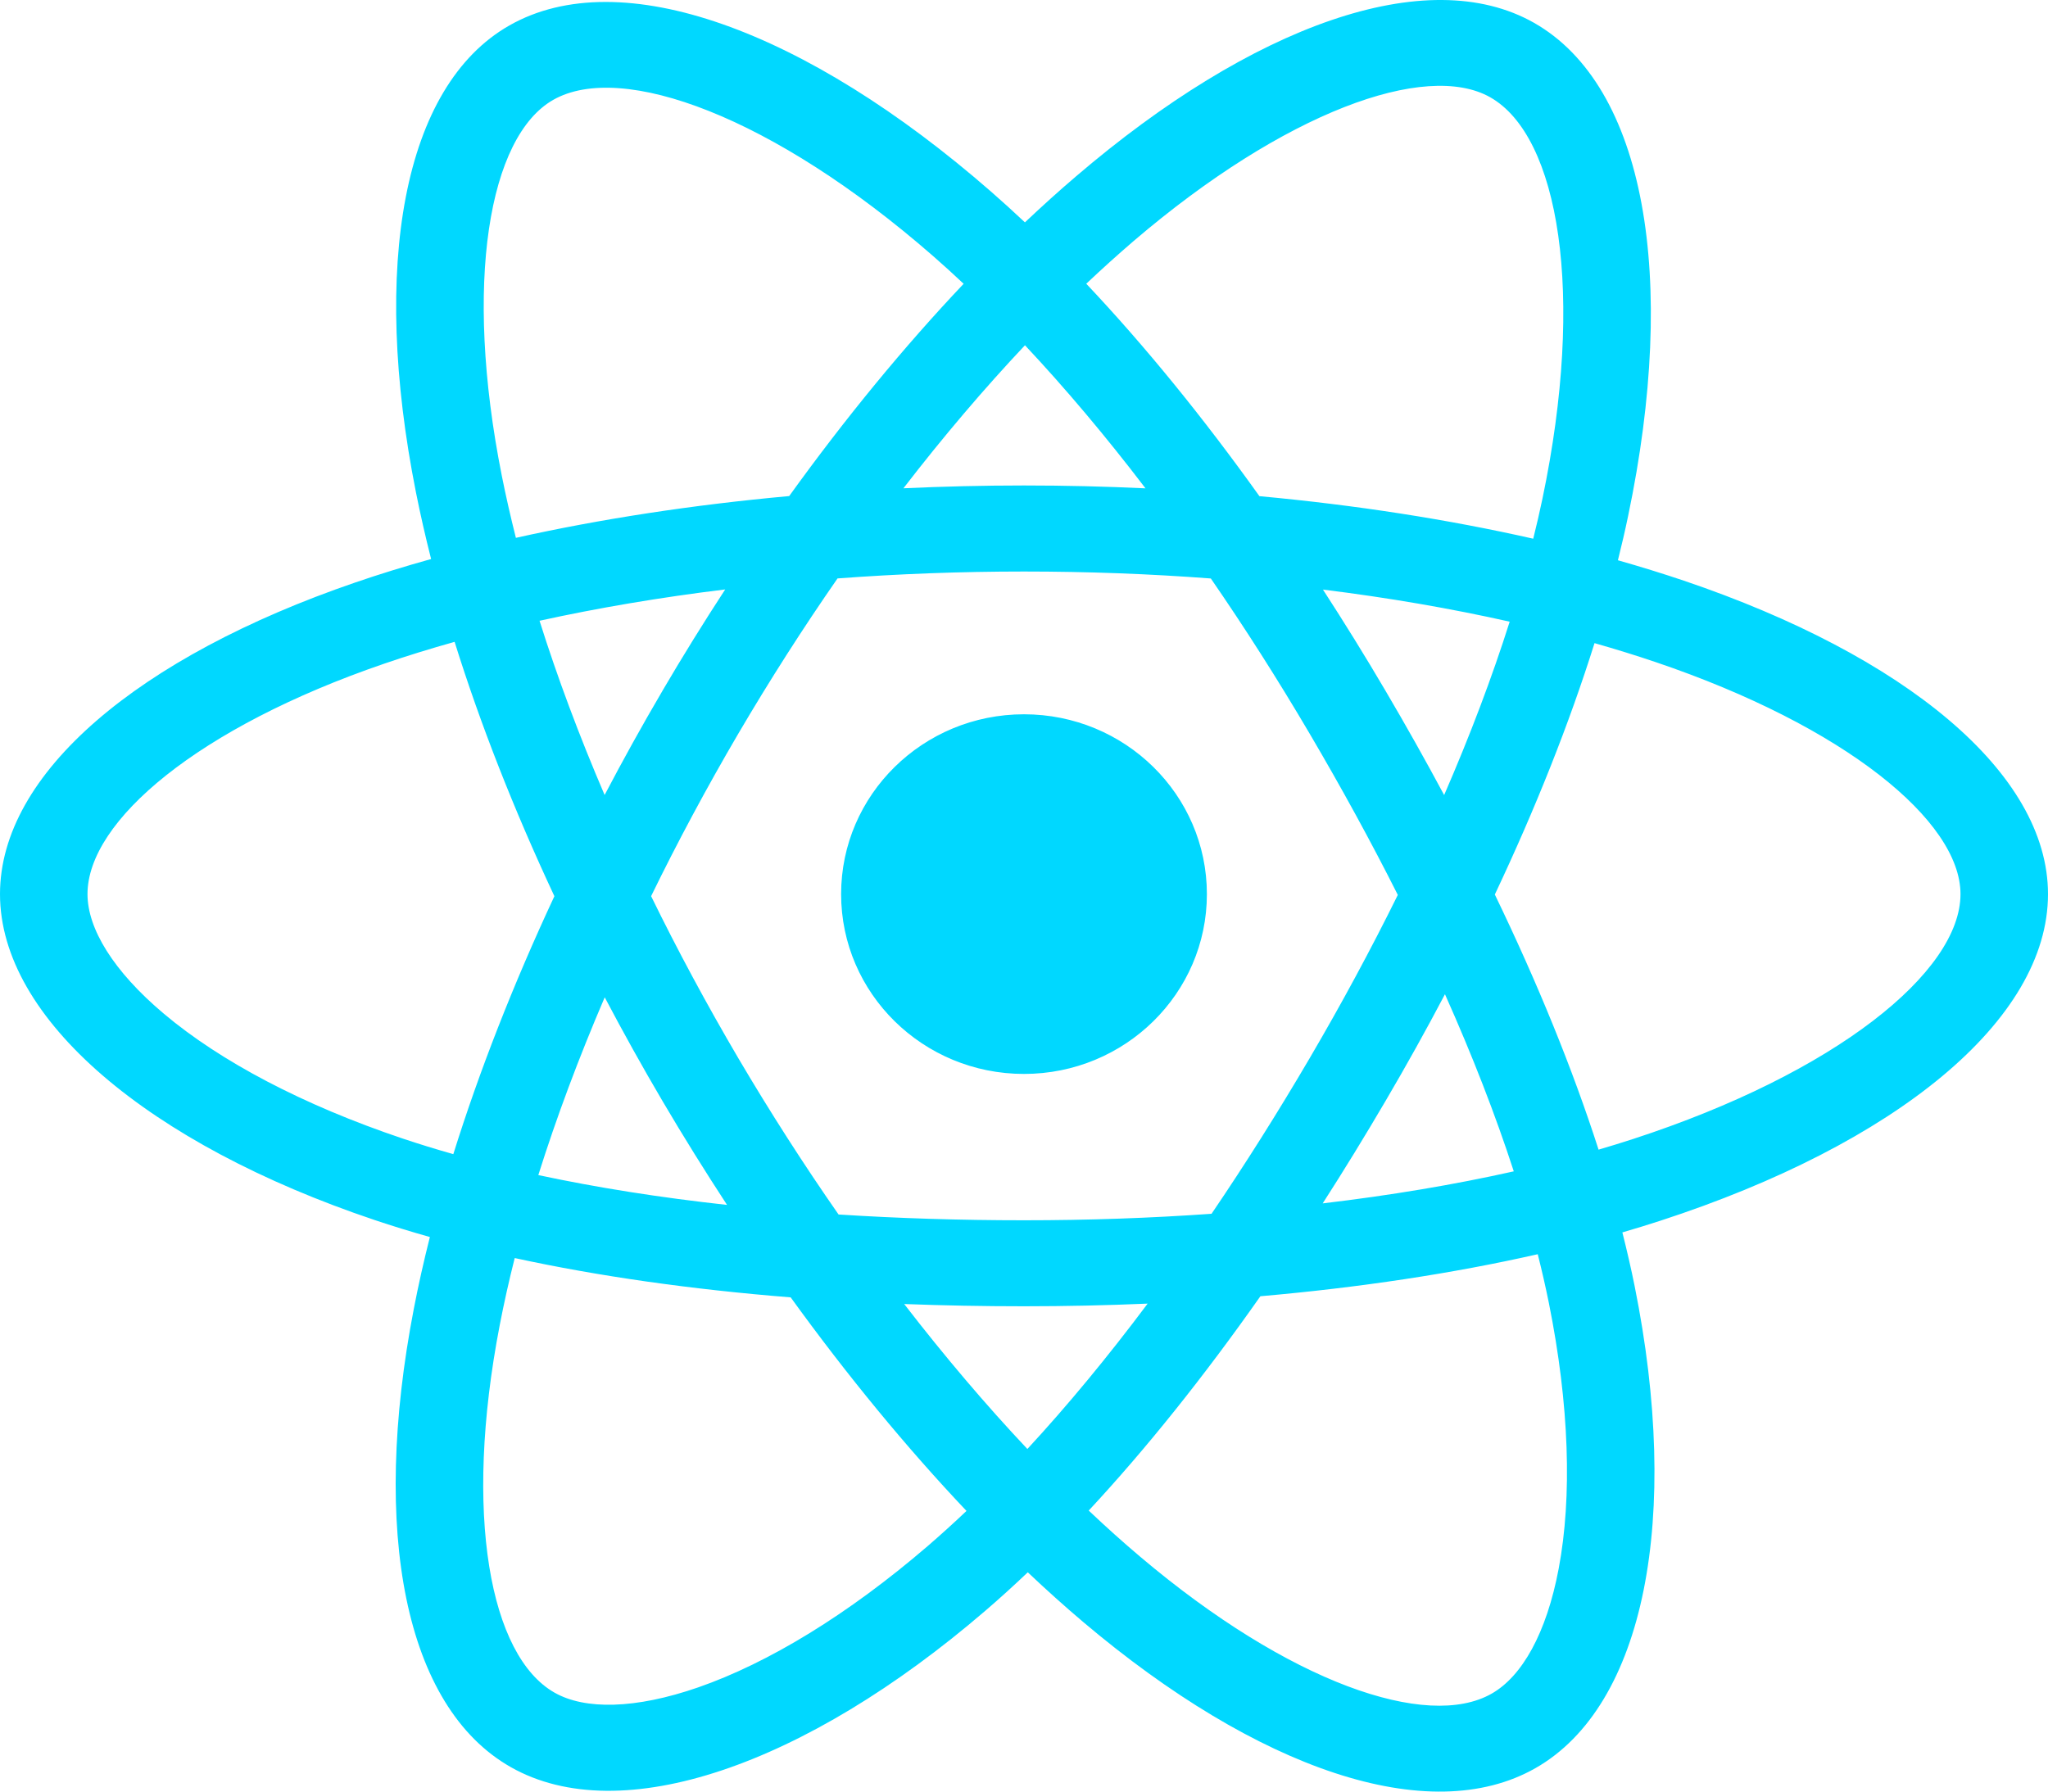 <svg width="40" height="35" viewBox="0 0 40 35" fill="none" xmlns="http://www.w3.org/2000/svg">
<path d="M32.888 11.344C32.473 11.204 32.043 11.071 31.6 10.945C31.673 10.653 31.74 10.365 31.799 10.081C32.774 5.428 32.137 1.68 29.96 0.445C27.874 -0.738 24.461 0.496 21.015 3.446C20.683 3.729 20.351 4.03 20.018 4.344C19.797 4.136 19.576 3.935 19.356 3.743C15.744 0.588 12.123 -0.741 9.949 0.497C7.864 1.684 7.247 5.208 8.124 9.618C8.209 10.044 8.308 10.479 8.42 10.921C7.907 11.064 7.413 11.216 6.939 11.379C2.705 12.831 0 15.106 0 17.467C0 19.905 2.903 22.35 7.314 23.833C7.662 23.95 8.024 24.061 8.396 24.166C8.275 24.644 8.17 25.113 8.082 25.57C7.245 29.903 7.898 33.344 9.978 34.523C12.125 35.741 15.729 34.489 19.239 31.472C19.517 31.234 19.795 30.981 20.074 30.716C20.435 31.058 20.796 31.382 21.155 31.686C24.555 34.563 27.912 35.725 29.989 34.542C32.135 33.32 32.832 29.624 31.927 25.127C31.858 24.784 31.777 24.433 31.687 24.076C31.94 24.002 32.189 23.926 32.431 23.847C37.017 22.353 40 19.937 40 17.467C40 15.098 37.208 12.807 32.888 11.344ZM31.893 22.252C31.675 22.323 31.45 22.392 31.222 22.459C30.715 20.883 30.032 19.207 29.196 17.475C29.994 15.785 30.651 14.13 31.143 12.564C31.552 12.681 31.949 12.803 32.332 12.933C36.033 14.186 38.291 16.039 38.291 17.467C38.291 18.988 35.853 20.962 31.893 22.252ZM30.251 25.453C30.651 27.442 30.708 29.24 30.443 30.645C30.205 31.908 29.726 32.75 29.133 33.087C27.873 33.805 25.177 32.872 22.27 30.412C21.936 30.13 21.601 29.829 21.264 29.51C22.391 28.298 23.517 26.888 24.617 25.323C26.55 25.154 28.377 24.878 30.034 24.502C30.116 24.826 30.188 25.143 30.251 25.453ZM13.637 32.964C12.405 33.391 11.424 33.404 10.831 33.067C9.57 32.352 9.045 29.589 9.761 25.883C9.843 25.459 9.94 25.023 10.053 24.577C11.691 24.933 13.505 25.19 15.443 25.345C16.55 26.876 17.709 28.284 18.877 29.517C18.622 29.759 18.367 29.989 18.115 30.207C16.563 31.541 15.008 32.487 13.637 32.964ZM7.867 22.243C5.917 21.587 4.306 20.735 3.202 19.805C2.21 18.97 1.709 18.14 1.709 17.467C1.709 16.034 3.88 14.207 7.502 12.966C7.941 12.815 8.401 12.673 8.879 12.539C9.379 14.141 10.036 15.815 10.828 17.508C10.026 19.226 9.36 20.927 8.854 22.547C8.514 22.451 8.184 22.349 7.867 22.243ZM9.801 9.295C9.049 5.517 9.549 2.666 10.805 1.951C12.143 1.189 15.102 2.276 18.221 4.999C18.42 5.173 18.621 5.355 18.821 5.544C17.659 6.771 16.511 8.168 15.414 9.691C13.533 9.862 11.732 10.138 10.076 10.507C9.972 10.095 9.88 9.69 9.801 9.295ZM27.055 13.485C26.66 12.813 26.253 12.156 25.839 11.518C27.115 11.676 28.338 11.887 29.486 12.145C29.142 13.231 28.712 14.367 28.206 15.532C27.843 14.855 27.459 14.171 27.055 13.485ZM20.019 6.745C20.807 7.585 21.597 8.522 22.373 9.54C21.591 9.503 20.799 9.484 20 9.484C19.209 9.484 18.423 9.503 17.645 9.539C18.422 8.531 19.219 7.594 20.019 6.745ZM12.938 13.497C12.542 14.171 12.166 14.85 11.809 15.531C11.311 14.37 10.885 13.229 10.538 12.127C11.679 11.876 12.896 11.67 14.164 11.515C13.744 12.159 13.334 12.82 12.938 13.496V13.497ZM14.2 23.539C12.89 23.395 11.655 23.2 10.514 22.956C10.867 21.834 11.302 20.669 11.811 19.483C12.169 20.163 12.547 20.843 12.945 21.519H12.945C13.35 22.207 13.77 22.881 14.2 23.539ZM20.066 28.307C19.256 27.448 18.449 26.497 17.66 25.475C18.426 25.504 19.206 25.519 20 25.519C20.815 25.519 21.621 25.501 22.415 25.467C21.636 26.508 20.849 27.46 20.066 28.307ZM28.222 19.423C28.757 20.621 29.208 21.781 29.566 22.883C28.406 23.143 27.154 23.353 25.834 23.509C26.25 22.862 26.659 22.194 27.062 21.507C27.47 20.812 27.857 20.116 28.222 19.423ZM25.582 20.668C24.957 21.734 24.315 22.752 23.663 23.712C22.476 23.796 21.25 23.839 20 23.839C18.755 23.839 17.544 23.801 16.378 23.726C15.7 22.753 15.045 21.732 14.423 20.677H14.423C13.804 19.624 13.233 18.563 12.717 17.507C13.233 16.449 13.802 15.387 14.418 14.336L14.418 14.336C15.036 13.283 15.686 12.267 16.358 11.3C17.547 11.211 18.767 11.165 20 11.165H20C21.238 11.165 22.46 11.211 23.649 11.301C24.311 12.261 24.956 13.273 25.576 14.327C26.203 15.393 26.78 16.448 27.301 17.483C26.781 18.536 26.206 19.603 25.582 20.668ZM29.107 1.901C30.447 2.661 30.967 5.725 30.126 9.742C30.072 9.999 30.012 10.26 29.946 10.524C28.287 10.148 26.484 9.867 24.598 9.693C23.499 8.154 22.36 6.755 21.216 5.543C21.524 5.252 21.831 4.975 22.136 4.713C25.089 2.186 27.849 1.188 29.107 1.901ZM20 13.954C21.973 13.954 23.572 15.527 23.572 17.467C23.572 19.407 21.973 20.98 20 20.98C18.027 20.98 16.428 19.407 16.428 17.467C16.428 15.527 18.027 13.954 20 13.954Z" fill="#00D8FF"/>
</svg>
